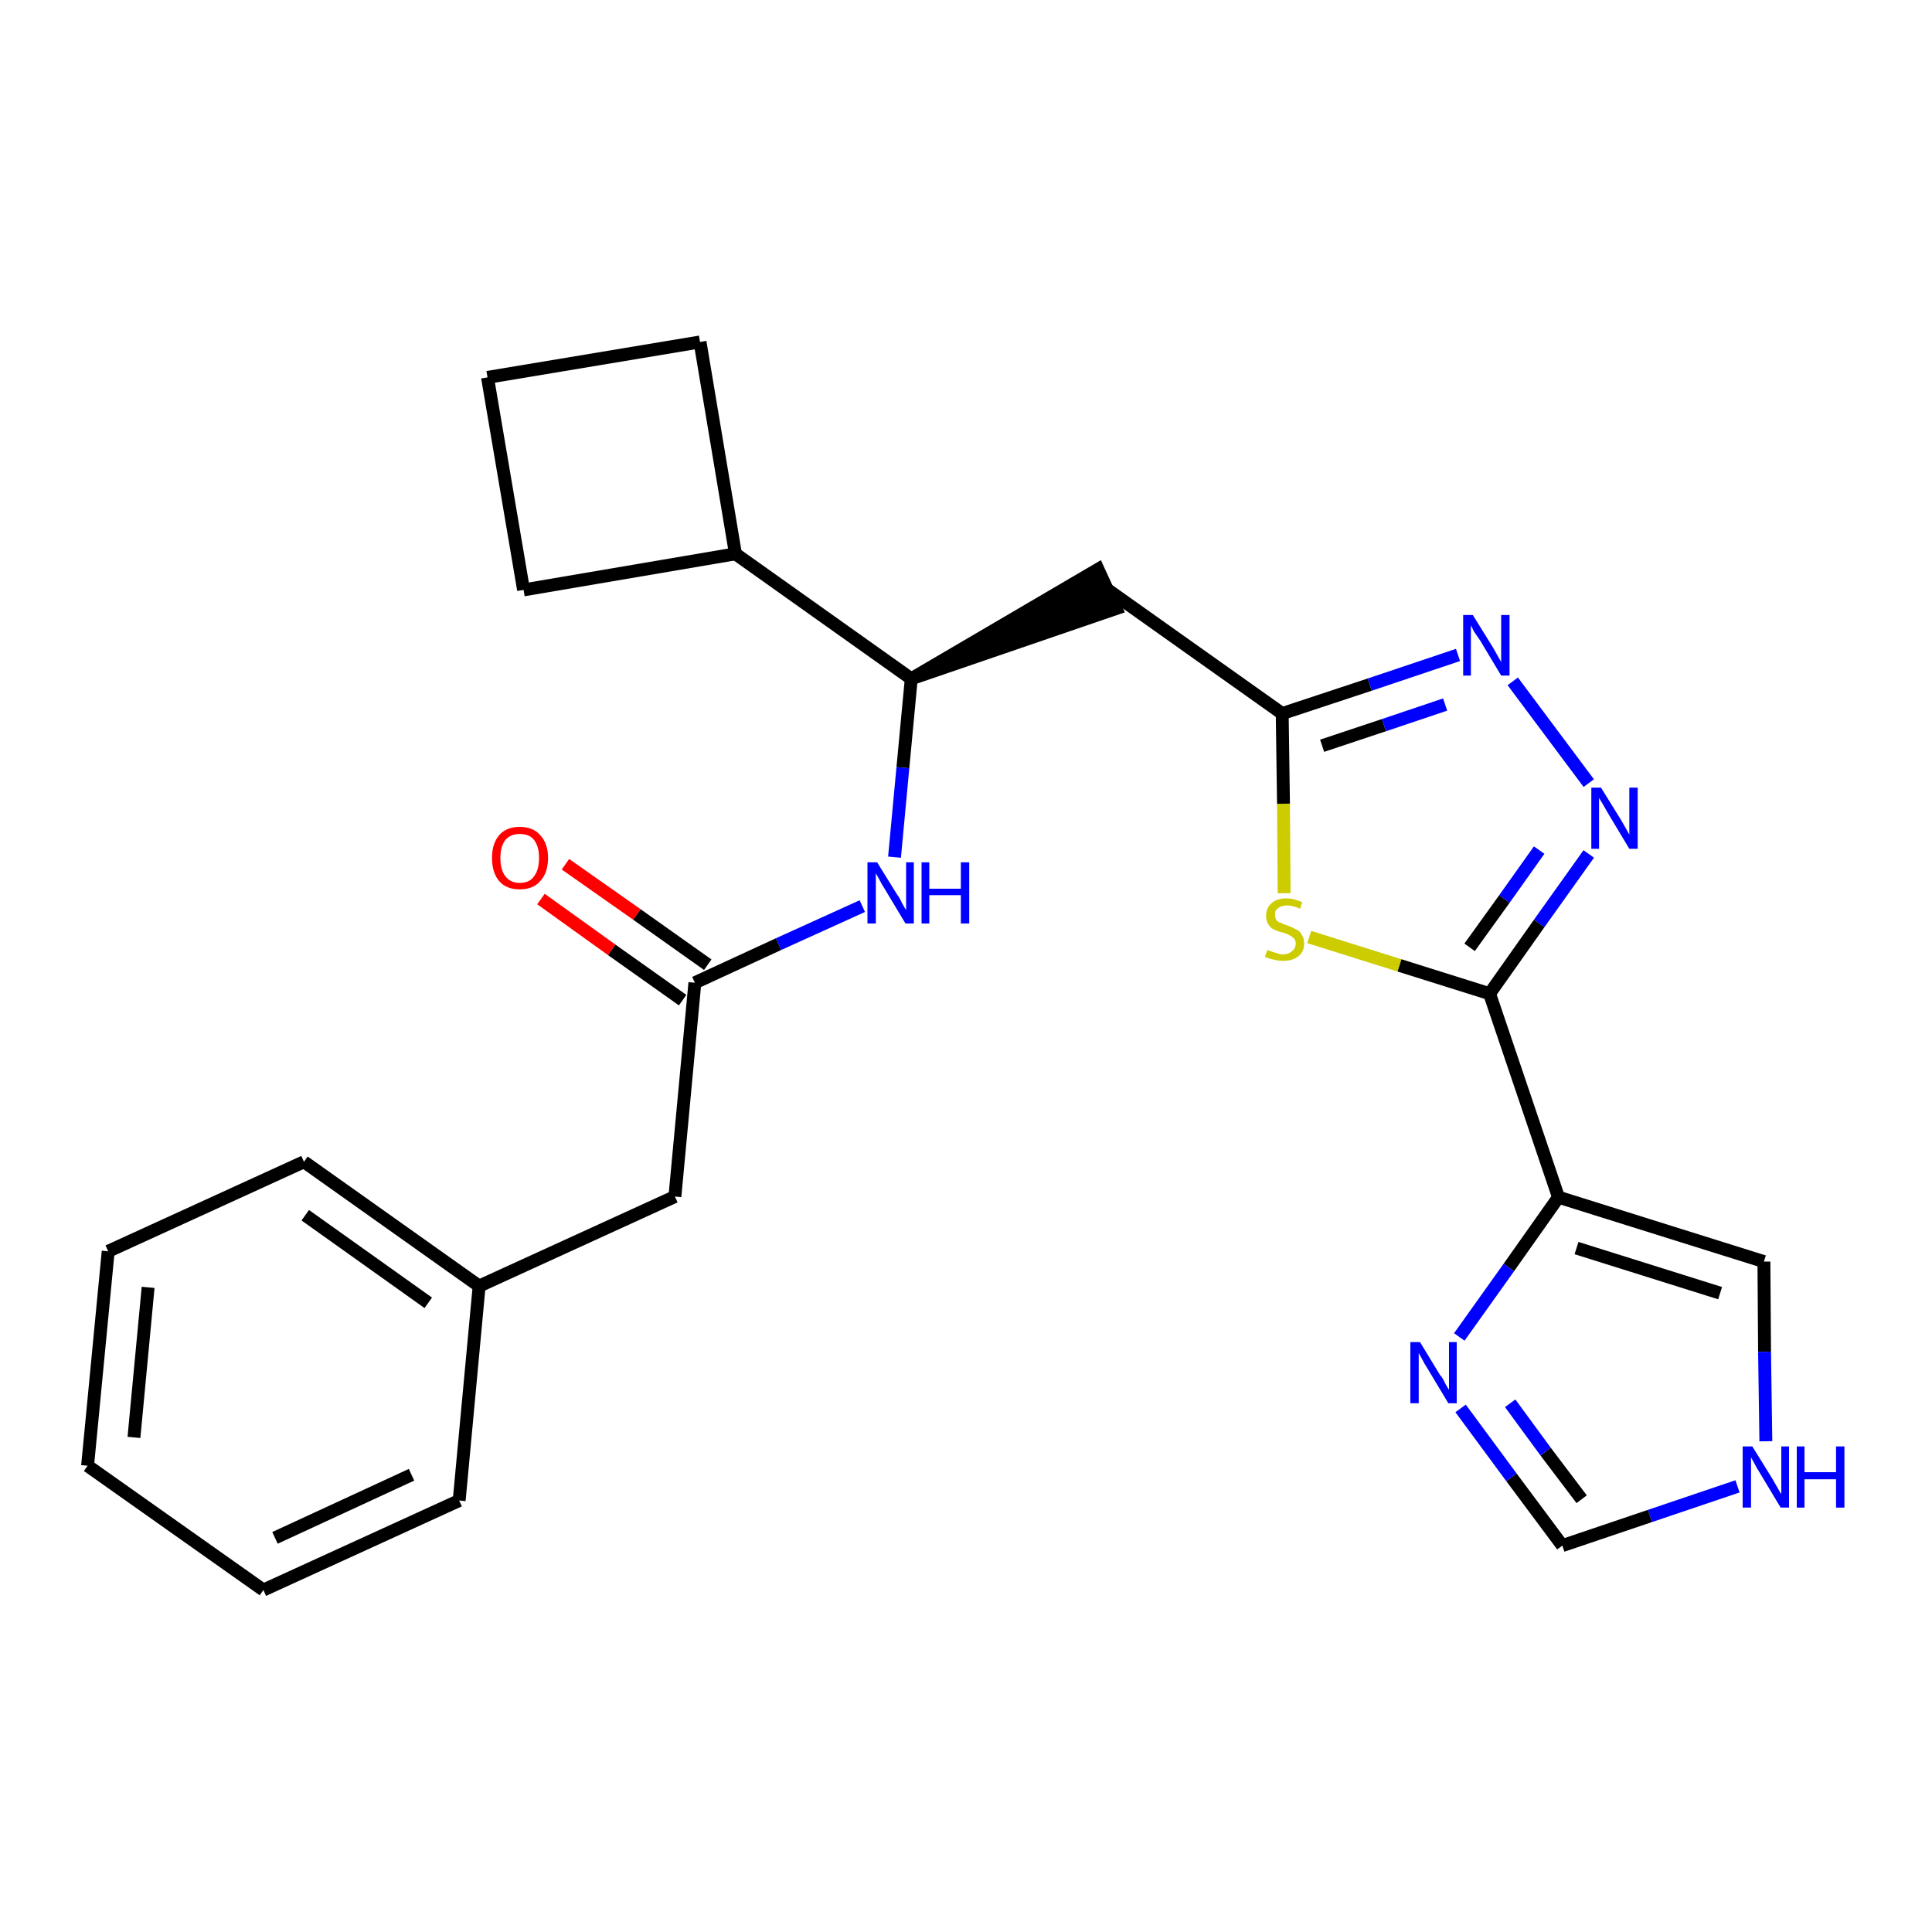 <?xml version='1.0' encoding='iso-8859-1'?>
<svg version='1.1' baseProfile='full'
              xmlns='http://www.w3.org/2000/svg'
                      xmlns:rdkit='http://www.rdkit.org/xml'
                      xmlns:xlink='http://www.w3.org/1999/xlink'
                  xml:space='preserve'
width='300px' height='300px' viewBox='0 0 300 300'>
<!-- END OF HEADER -->
<path class='bond-0 atom-0 atom-1' d='M 84.0,139.6 L 95.0,147.5' style='fill:none;fill-rule:evenodd;stroke:#FF0000;stroke-width:2.0px;stroke-linecap:butt;stroke-linejoin:miter;stroke-opacity:1' />
<path class='bond-0 atom-0 atom-1' d='M 95.0,147.5 L 106.0,155.3' style='fill:none;fill-rule:evenodd;stroke:#000000;stroke-width:2.0px;stroke-linecap:butt;stroke-linejoin:miter;stroke-opacity:1' />
<path class='bond-0 atom-0 atom-1' d='M 87.8,134.2 L 98.9,142.0' style='fill:none;fill-rule:evenodd;stroke:#FF0000;stroke-width:2.0px;stroke-linecap:butt;stroke-linejoin:miter;stroke-opacity:1' />
<path class='bond-0 atom-0 atom-1' d='M 98.9,142.0 L 109.9,149.8' style='fill:none;fill-rule:evenodd;stroke:#000000;stroke-width:2.0px;stroke-linecap:butt;stroke-linejoin:miter;stroke-opacity:1' />
<path class='bond-1 atom-1 atom-2' d='M 107.9,152.6 L 104.8,185.8' style='fill:none;fill-rule:evenodd;stroke:#000000;stroke-width:2.0px;stroke-linecap:butt;stroke-linejoin:miter;stroke-opacity:1' />
<path class='bond-8 atom-1 atom-9' d='M 107.9,152.6 L 120.9,146.6' style='fill:none;fill-rule:evenodd;stroke:#000000;stroke-width:2.0px;stroke-linecap:butt;stroke-linejoin:miter;stroke-opacity:1' />
<path class='bond-8 atom-1 atom-9' d='M 120.9,146.6 L 133.9,140.7' style='fill:none;fill-rule:evenodd;stroke:#0000FF;stroke-width:2.0px;stroke-linecap:butt;stroke-linejoin:miter;stroke-opacity:1' />
<path class='bond-2 atom-2 atom-3' d='M 104.8,185.8 L 74.4,199.7' style='fill:none;fill-rule:evenodd;stroke:#000000;stroke-width:2.0px;stroke-linecap:butt;stroke-linejoin:miter;stroke-opacity:1' />
<path class='bond-3 atom-3 atom-4' d='M 74.4,199.7 L 47.2,180.4' style='fill:none;fill-rule:evenodd;stroke:#000000;stroke-width:2.0px;stroke-linecap:butt;stroke-linejoin:miter;stroke-opacity:1' />
<path class='bond-3 atom-3 atom-4' d='M 66.5,202.3 L 47.4,188.7' style='fill:none;fill-rule:evenodd;stroke:#000000;stroke-width:2.0px;stroke-linecap:butt;stroke-linejoin:miter;stroke-opacity:1' />
<path class='bond-25 atom-8 atom-3' d='M 71.3,233.0 L 74.4,199.7' style='fill:none;fill-rule:evenodd;stroke:#000000;stroke-width:2.0px;stroke-linecap:butt;stroke-linejoin:miter;stroke-opacity:1' />
<path class='bond-4 atom-4 atom-5' d='M 47.2,180.4 L 16.8,194.3' style='fill:none;fill-rule:evenodd;stroke:#000000;stroke-width:2.0px;stroke-linecap:butt;stroke-linejoin:miter;stroke-opacity:1' />
<path class='bond-5 atom-5 atom-6' d='M 16.8,194.3 L 13.6,227.6' style='fill:none;fill-rule:evenodd;stroke:#000000;stroke-width:2.0px;stroke-linecap:butt;stroke-linejoin:miter;stroke-opacity:1' />
<path class='bond-5 atom-5 atom-6' d='M 23.0,199.9 L 20.8,223.2' style='fill:none;fill-rule:evenodd;stroke:#000000;stroke-width:2.0px;stroke-linecap:butt;stroke-linejoin:miter;stroke-opacity:1' />
<path class='bond-6 atom-6 atom-7' d='M 13.6,227.6 L 40.9,246.9' style='fill:none;fill-rule:evenodd;stroke:#000000;stroke-width:2.0px;stroke-linecap:butt;stroke-linejoin:miter;stroke-opacity:1' />
<path class='bond-7 atom-7 atom-8' d='M 40.9,246.9 L 71.3,233.0' style='fill:none;fill-rule:evenodd;stroke:#000000;stroke-width:2.0px;stroke-linecap:butt;stroke-linejoin:miter;stroke-opacity:1' />
<path class='bond-7 atom-7 atom-8' d='M 42.7,238.8 L 63.9,229.0' style='fill:none;fill-rule:evenodd;stroke:#000000;stroke-width:2.0px;stroke-linecap:butt;stroke-linejoin:miter;stroke-opacity:1' />
<path class='bond-9 atom-9 atom-10' d='M 138.9,133.1 L 140.2,119.2' style='fill:none;fill-rule:evenodd;stroke:#0000FF;stroke-width:2.0px;stroke-linecap:butt;stroke-linejoin:miter;stroke-opacity:1' />
<path class='bond-9 atom-9 atom-10' d='M 140.2,119.2 L 141.5,105.4' style='fill:none;fill-rule:evenodd;stroke:#000000;stroke-width:2.0px;stroke-linecap:butt;stroke-linejoin:miter;stroke-opacity:1' />
<path class='bond-10 atom-10 atom-11' d='M 141.5,105.4 L 173.3,94.5 L 170.5,88.4 Z' style='fill:#000000;fill-rule:evenodd;fill-opacity:1;stroke:#000000;stroke-width:2.0px;stroke-linecap:butt;stroke-linejoin:miter;stroke-opacity:1;' />
<path class='bond-21 atom-10 atom-22' d='M 141.5,105.4 L 114.2,86.0' style='fill:none;fill-rule:evenodd;stroke:#000000;stroke-width:2.0px;stroke-linecap:butt;stroke-linejoin:miter;stroke-opacity:1' />
<path class='bond-11 atom-11 atom-12' d='M 171.9,91.5 L 199.1,110.8' style='fill:none;fill-rule:evenodd;stroke:#000000;stroke-width:2.0px;stroke-linecap:butt;stroke-linejoin:miter;stroke-opacity:1' />
<path class='bond-12 atom-12 atom-13' d='M 199.1,110.8 L 212.7,106.3' style='fill:none;fill-rule:evenodd;stroke:#000000;stroke-width:2.0px;stroke-linecap:butt;stroke-linejoin:miter;stroke-opacity:1' />
<path class='bond-12 atom-12 atom-13' d='M 212.7,106.3 L 226.4,101.7' style='fill:none;fill-rule:evenodd;stroke:#0000FF;stroke-width:2.0px;stroke-linecap:butt;stroke-linejoin:miter;stroke-opacity:1' />
<path class='bond-12 atom-12 atom-13' d='M 205.3,115.8 L 214.9,112.6' style='fill:none;fill-rule:evenodd;stroke:#000000;stroke-width:2.0px;stroke-linecap:butt;stroke-linejoin:miter;stroke-opacity:1' />
<path class='bond-12 atom-12 atom-13' d='M 214.9,112.6 L 224.4,109.4' style='fill:none;fill-rule:evenodd;stroke:#0000FF;stroke-width:2.0px;stroke-linecap:butt;stroke-linejoin:miter;stroke-opacity:1' />
<path class='bond-26 atom-21 atom-12' d='M 199.4,138.7 L 199.3,124.8' style='fill:none;fill-rule:evenodd;stroke:#CCCC00;stroke-width:2.0px;stroke-linecap:butt;stroke-linejoin:miter;stroke-opacity:1' />
<path class='bond-26 atom-21 atom-12' d='M 199.3,124.8 L 199.1,110.8' style='fill:none;fill-rule:evenodd;stroke:#000000;stroke-width:2.0px;stroke-linecap:butt;stroke-linejoin:miter;stroke-opacity:1' />
<path class='bond-13 atom-13 atom-14' d='M 234.9,105.8 L 246.7,121.6' style='fill:none;fill-rule:evenodd;stroke:#0000FF;stroke-width:2.0px;stroke-linecap:butt;stroke-linejoin:miter;stroke-opacity:1' />
<path class='bond-14 atom-14 atom-15' d='M 246.7,132.6 L 239.0,143.4' style='fill:none;fill-rule:evenodd;stroke:#0000FF;stroke-width:2.0px;stroke-linecap:butt;stroke-linejoin:miter;stroke-opacity:1' />
<path class='bond-14 atom-14 atom-15' d='M 239.0,143.4 L 231.3,154.3' style='fill:none;fill-rule:evenodd;stroke:#000000;stroke-width:2.0px;stroke-linecap:butt;stroke-linejoin:miter;stroke-opacity:1' />
<path class='bond-14 atom-14 atom-15' d='M 239.0,132.0 L 233.6,139.6' style='fill:none;fill-rule:evenodd;stroke:#0000FF;stroke-width:2.0px;stroke-linecap:butt;stroke-linejoin:miter;stroke-opacity:1' />
<path class='bond-14 atom-14 atom-15' d='M 233.6,139.6 L 228.2,147.1' style='fill:none;fill-rule:evenodd;stroke:#000000;stroke-width:2.0px;stroke-linecap:butt;stroke-linejoin:miter;stroke-opacity:1' />
<path class='bond-15 atom-15 atom-16' d='M 231.3,154.3 L 242.0,185.9' style='fill:none;fill-rule:evenodd;stroke:#000000;stroke-width:2.0px;stroke-linecap:butt;stroke-linejoin:miter;stroke-opacity:1' />
<path class='bond-20 atom-15 atom-21' d='M 231.3,154.3 L 217.3,149.9' style='fill:none;fill-rule:evenodd;stroke:#000000;stroke-width:2.0px;stroke-linecap:butt;stroke-linejoin:miter;stroke-opacity:1' />
<path class='bond-20 atom-15 atom-21' d='M 217.3,149.9 L 203.3,145.5' style='fill:none;fill-rule:evenodd;stroke:#CCCC00;stroke-width:2.0px;stroke-linecap:butt;stroke-linejoin:miter;stroke-opacity:1' />
<path class='bond-16 atom-16 atom-17' d='M 242.0,185.9 L 273.9,195.9' style='fill:none;fill-rule:evenodd;stroke:#000000;stroke-width:2.0px;stroke-linecap:butt;stroke-linejoin:miter;stroke-opacity:1' />
<path class='bond-16 atom-16 atom-17' d='M 244.8,193.8 L 267.1,200.8' style='fill:none;fill-rule:evenodd;stroke:#000000;stroke-width:2.0px;stroke-linecap:butt;stroke-linejoin:miter;stroke-opacity:1' />
<path class='bond-28 atom-20 atom-16' d='M 226.6,207.6 L 234.3,196.8' style='fill:none;fill-rule:evenodd;stroke:#0000FF;stroke-width:2.0px;stroke-linecap:butt;stroke-linejoin:miter;stroke-opacity:1' />
<path class='bond-28 atom-20 atom-16' d='M 234.3,196.8 L 242.0,185.9' style='fill:none;fill-rule:evenodd;stroke:#000000;stroke-width:2.0px;stroke-linecap:butt;stroke-linejoin:miter;stroke-opacity:1' />
<path class='bond-17 atom-17 atom-18' d='M 273.9,195.9 L 274.0,209.9' style='fill:none;fill-rule:evenodd;stroke:#000000;stroke-width:2.0px;stroke-linecap:butt;stroke-linejoin:miter;stroke-opacity:1' />
<path class='bond-17 atom-17 atom-18' d='M 274.0,209.9 L 274.2,223.8' style='fill:none;fill-rule:evenodd;stroke:#0000FF;stroke-width:2.0px;stroke-linecap:butt;stroke-linejoin:miter;stroke-opacity:1' />
<path class='bond-18 atom-18 atom-19' d='M 269.8,230.8 L 256.2,235.4' style='fill:none;fill-rule:evenodd;stroke:#0000FF;stroke-width:2.0px;stroke-linecap:butt;stroke-linejoin:miter;stroke-opacity:1' />
<path class='bond-18 atom-18 atom-19' d='M 256.2,235.4 L 242.6,240.0' style='fill:none;fill-rule:evenodd;stroke:#000000;stroke-width:2.0px;stroke-linecap:butt;stroke-linejoin:miter;stroke-opacity:1' />
<path class='bond-19 atom-19 atom-20' d='M 242.6,240.0 L 234.7,229.4' style='fill:none;fill-rule:evenodd;stroke:#000000;stroke-width:2.0px;stroke-linecap:butt;stroke-linejoin:miter;stroke-opacity:1' />
<path class='bond-19 atom-19 atom-20' d='M 234.7,229.4 L 226.8,218.7' style='fill:none;fill-rule:evenodd;stroke:#0000FF;stroke-width:2.0px;stroke-linecap:butt;stroke-linejoin:miter;stroke-opacity:1' />
<path class='bond-19 atom-19 atom-20' d='M 245.6,232.8 L 240.0,225.4' style='fill:none;fill-rule:evenodd;stroke:#000000;stroke-width:2.0px;stroke-linecap:butt;stroke-linejoin:miter;stroke-opacity:1' />
<path class='bond-19 atom-19 atom-20' d='M 240.0,225.4 L 234.5,217.9' style='fill:none;fill-rule:evenodd;stroke:#0000FF;stroke-width:2.0px;stroke-linecap:butt;stroke-linejoin:miter;stroke-opacity:1' />
<path class='bond-22 atom-22 atom-23' d='M 114.2,86.0 L 108.7,53.1' style='fill:none;fill-rule:evenodd;stroke:#000000;stroke-width:2.0px;stroke-linecap:butt;stroke-linejoin:miter;stroke-opacity:1' />
<path class='bond-27 atom-25 atom-22' d='M 81.3,91.6 L 114.2,86.0' style='fill:none;fill-rule:evenodd;stroke:#000000;stroke-width:2.0px;stroke-linecap:butt;stroke-linejoin:miter;stroke-opacity:1' />
<path class='bond-23 atom-23 atom-24' d='M 108.7,53.1 L 75.7,58.6' style='fill:none;fill-rule:evenodd;stroke:#000000;stroke-width:2.0px;stroke-linecap:butt;stroke-linejoin:miter;stroke-opacity:1' />
<path class='bond-24 atom-24 atom-25' d='M 75.7,58.6 L 81.3,91.6' style='fill:none;fill-rule:evenodd;stroke:#000000;stroke-width:2.0px;stroke-linecap:butt;stroke-linejoin:miter;stroke-opacity:1' />
<path  class='atom-0' d='M 76.4 133.2
Q 76.4 131.0, 77.5 129.7
Q 78.6 128.4, 80.7 128.4
Q 82.8 128.4, 83.9 129.7
Q 85.1 131.0, 85.1 133.2
Q 85.1 135.5, 83.9 136.8
Q 82.8 138.1, 80.7 138.1
Q 78.6 138.1, 77.5 136.8
Q 76.4 135.5, 76.4 133.2
M 80.7 137.1
Q 82.2 137.1, 82.9 136.1
Q 83.7 135.1, 83.7 133.2
Q 83.7 131.4, 82.9 130.4
Q 82.2 129.5, 80.7 129.5
Q 79.3 129.5, 78.5 130.4
Q 77.7 131.4, 77.7 133.2
Q 77.7 135.1, 78.5 136.1
Q 79.3 137.1, 80.7 137.1
' fill='#FF0000'/>
<path  class='atom-9' d='M 136.2 133.9
L 139.3 138.9
Q 139.7 139.4, 140.1 140.3
Q 140.6 141.2, 140.7 141.3
L 140.7 133.9
L 141.9 133.9
L 141.9 143.4
L 140.6 143.4
L 137.3 137.9
Q 136.9 137.3, 136.5 136.5
Q 136.1 135.8, 136.0 135.6
L 136.0 143.4
L 134.7 143.4
L 134.7 133.9
L 136.2 133.9
' fill='#0000FF'/>
<path  class='atom-9' d='M 143.1 133.9
L 144.3 133.9
L 144.3 138.0
L 149.2 138.0
L 149.2 133.9
L 150.5 133.9
L 150.5 143.4
L 149.2 143.4
L 149.2 139.0
L 144.3 139.0
L 144.3 143.4
L 143.1 143.4
L 143.1 133.9
' fill='#0000FF'/>
<path  class='atom-13' d='M 228.7 95.5
L 231.8 100.5
Q 232.1 101.0, 232.6 101.9
Q 233.1 102.8, 233.1 102.8
L 233.1 95.5
L 234.4 95.5
L 234.4 104.9
L 233.1 104.9
L 229.8 99.4
Q 229.4 98.8, 228.9 98.1
Q 228.5 97.3, 228.4 97.1
L 228.4 104.9
L 227.2 104.9
L 227.2 95.5
L 228.7 95.5
' fill='#0000FF'/>
<path  class='atom-14' d='M 248.6 122.3
L 251.7 127.3
Q 252.0 127.8, 252.5 128.7
Q 253.0 129.6, 253.0 129.6
L 253.0 122.3
L 254.3 122.3
L 254.3 131.8
L 253.0 131.8
L 249.7 126.3
Q 249.3 125.6, 248.9 124.9
Q 248.5 124.2, 248.3 123.9
L 248.3 131.8
L 247.1 131.8
L 247.1 122.3
L 248.6 122.3
' fill='#0000FF'/>
<path  class='atom-18' d='M 272.1 224.6
L 275.2 229.6
Q 275.5 230.1, 276.0 231.0
Q 276.5 231.9, 276.6 232.0
L 276.6 224.6
L 277.8 224.6
L 277.8 234.1
L 276.5 234.1
L 273.2 228.6
Q 272.8 228.0, 272.4 227.2
Q 272.0 226.5, 271.9 226.3
L 271.9 234.1
L 270.6 234.1
L 270.6 224.6
L 272.1 224.6
' fill='#0000FF'/>
<path  class='atom-18' d='M 279.0 224.6
L 280.2 224.6
L 280.2 228.6
L 285.1 228.6
L 285.1 224.6
L 286.4 224.6
L 286.4 234.1
L 285.1 234.1
L 285.1 229.7
L 280.2 229.7
L 280.2 234.1
L 279.0 234.1
L 279.0 224.6
' fill='#0000FF'/>
<path  class='atom-20' d='M 220.5 208.4
L 223.6 213.5
Q 224.0 213.9, 224.4 214.8
Q 224.9 215.7, 225.0 215.8
L 225.0 208.4
L 226.2 208.4
L 226.2 217.9
L 224.9 217.9
L 221.6 212.4
Q 221.2 211.8, 220.8 211.0
Q 220.4 210.3, 220.3 210.1
L 220.3 217.9
L 219.0 217.9
L 219.0 208.4
L 220.5 208.4
' fill='#0000FF'/>
<path  class='atom-21' d='M 196.8 147.5
Q 196.9 147.6, 197.3 147.7
Q 197.8 147.9, 198.3 148.0
Q 198.7 148.2, 199.2 148.2
Q 200.1 148.2, 200.6 147.7
Q 201.2 147.3, 201.2 146.5
Q 201.2 146.0, 200.9 145.7
Q 200.6 145.4, 200.2 145.2
Q 199.8 145.0, 199.2 144.8
Q 198.3 144.6, 197.8 144.3
Q 197.3 144.1, 197.0 143.6
Q 196.6 143.1, 196.6 142.2
Q 196.6 141.0, 197.4 140.3
Q 198.2 139.5, 199.8 139.5
Q 200.9 139.5, 202.2 140.1
L 201.9 141.1
Q 200.7 140.6, 199.9 140.6
Q 199.0 140.6, 198.5 141.0
Q 197.9 141.4, 198.0 142.0
Q 198.0 142.6, 198.2 142.9
Q 198.5 143.2, 198.9 143.3
Q 199.2 143.5, 199.9 143.7
Q 200.7 144.0, 201.2 144.3
Q 201.8 144.5, 202.1 145.1
Q 202.5 145.6, 202.5 146.5
Q 202.5 147.8, 201.6 148.5
Q 200.7 149.2, 199.3 149.2
Q 198.4 149.2, 197.8 149.0
Q 197.2 148.9, 196.4 148.6
L 196.8 147.5
' fill='#CCCC00'/>
</svg>
